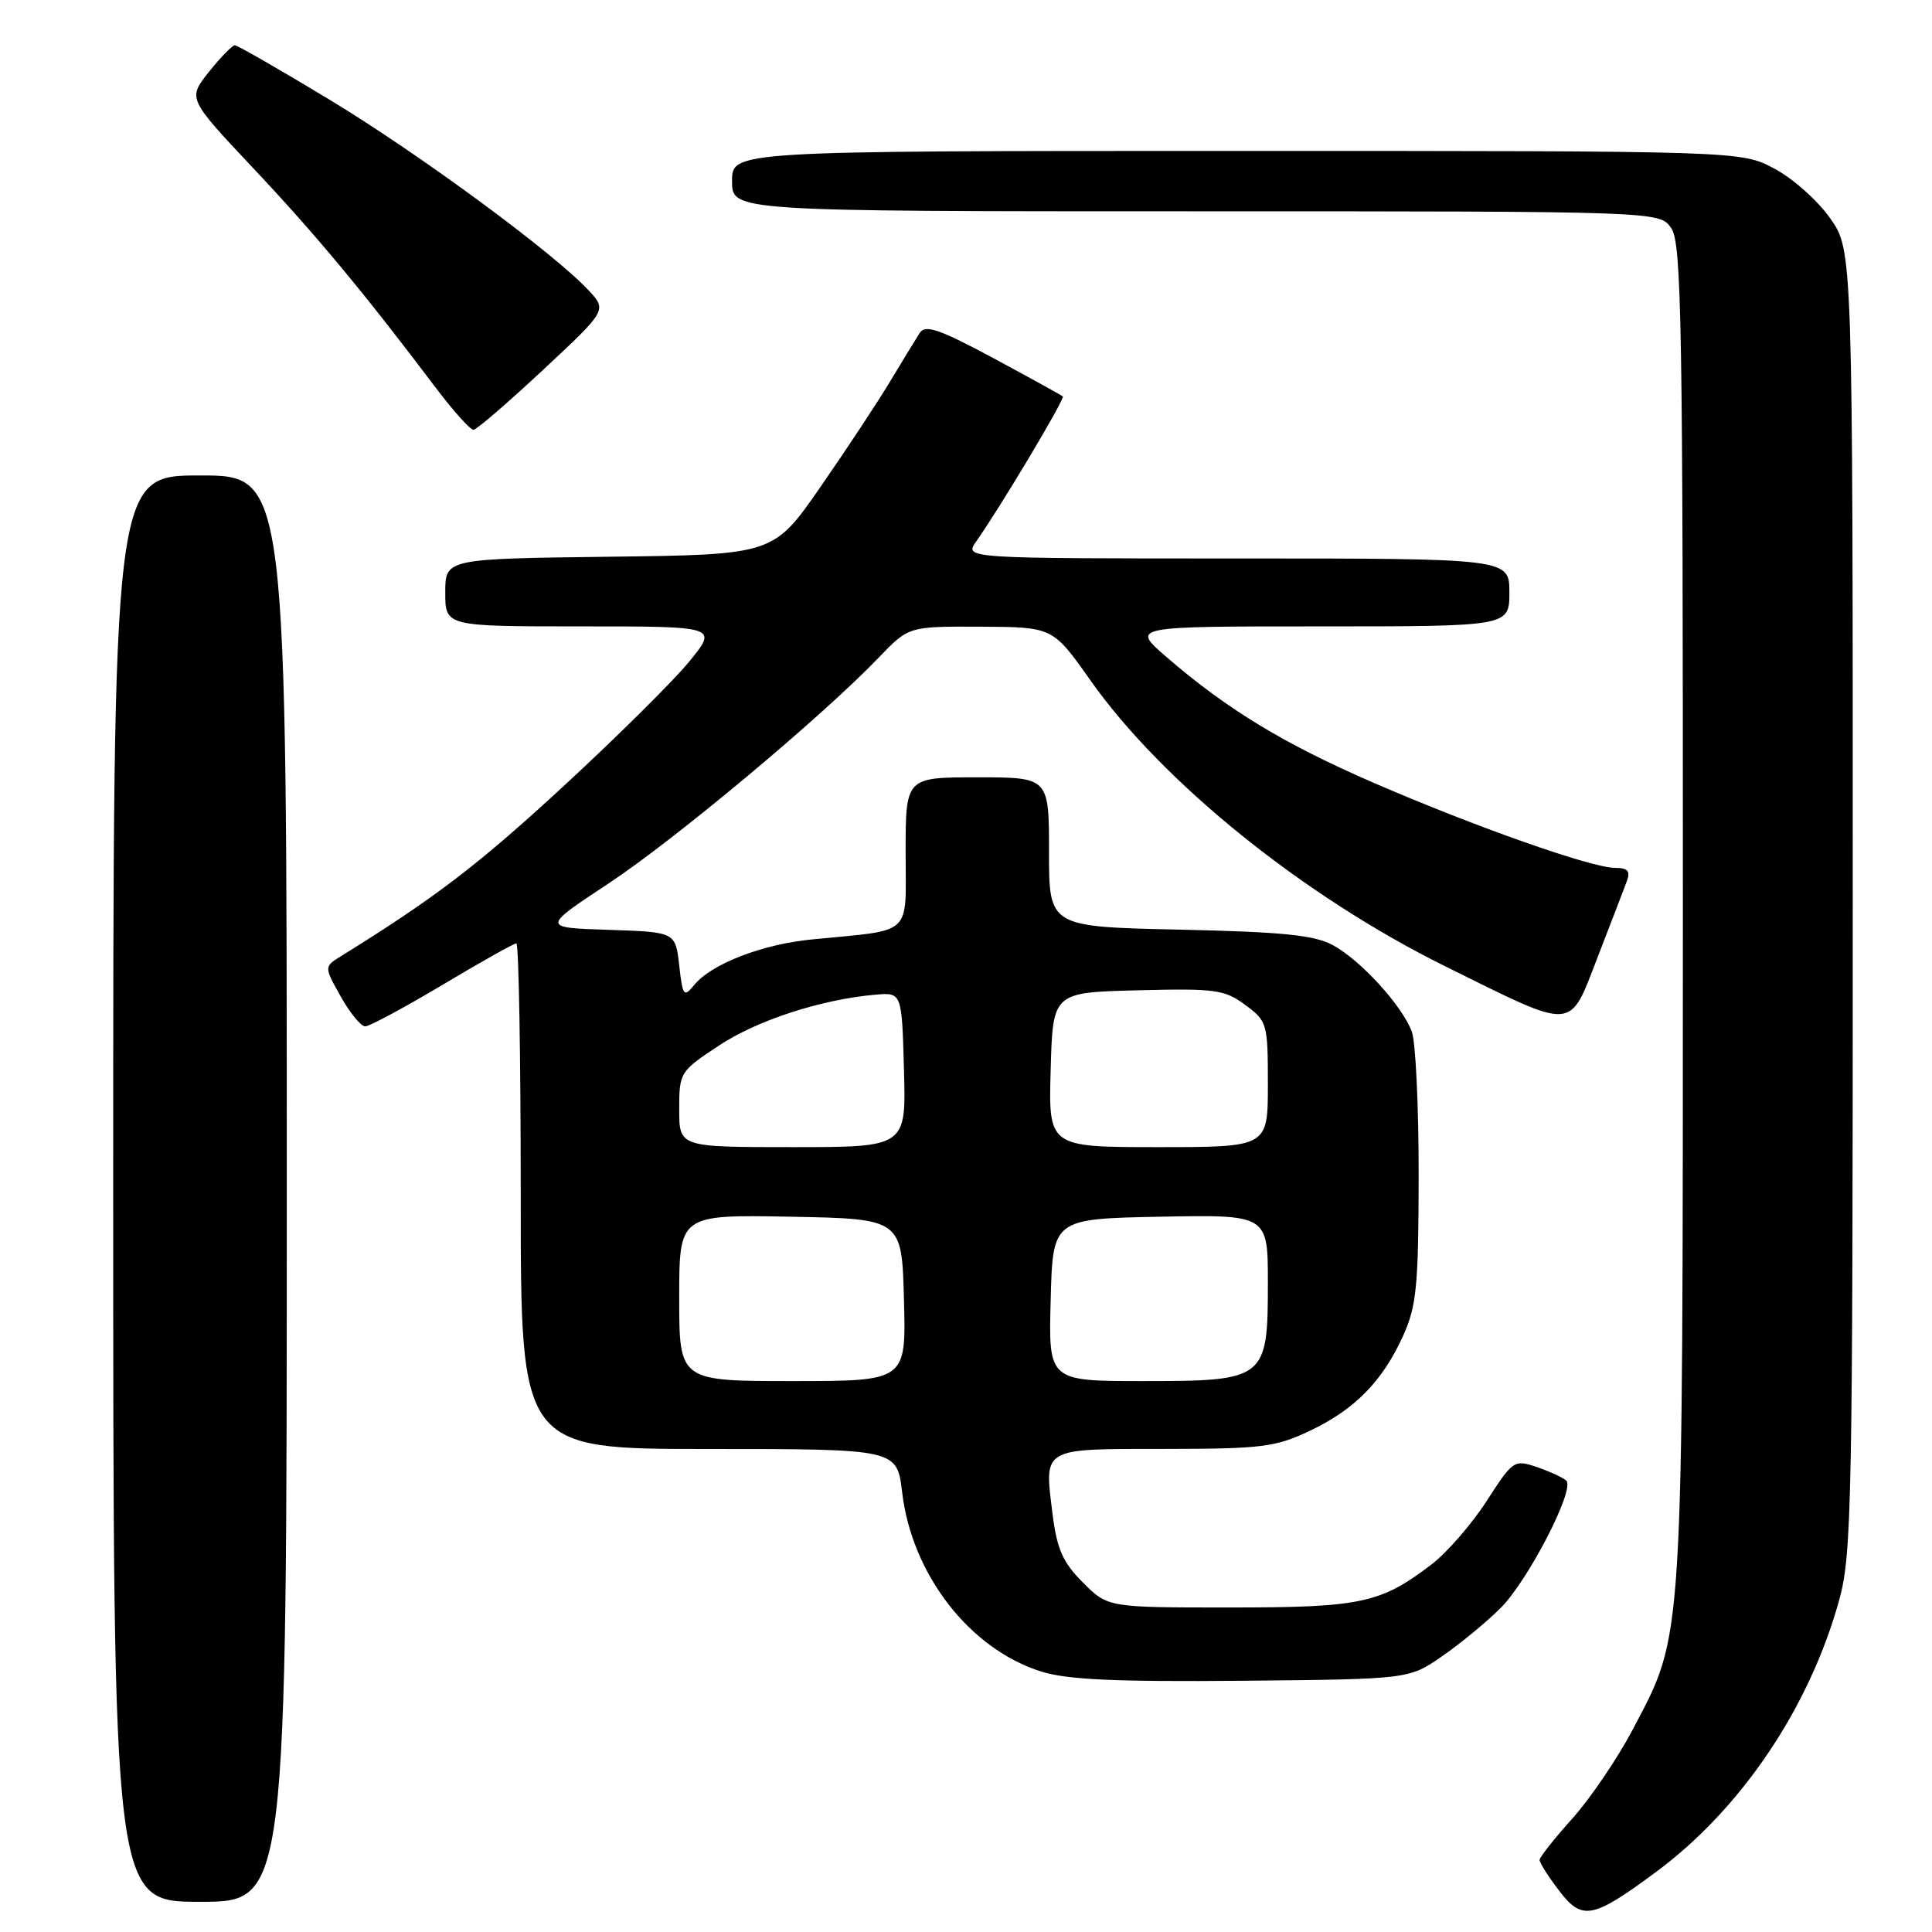 <?xml version="1.0" encoding="UTF-8" standalone="no"?>
<!DOCTYPE svg PUBLIC "-//W3C//DTD SVG 1.1//EN" "http://www.w3.org/Graphics/SVG/1.1/DTD/svg11.dtd" >
<svg xmlns="http://www.w3.org/2000/svg" xmlns:xlink="http://www.w3.org/1999/xlink" version="1.1" viewBox="0 0 256 256">
 <g >
 <path fill="currentColor"
d=" M 219.36 248.10 C 230.71 239.72 239.76 226.29 243.71 211.99 C 245.37 205.98 245.50 199.06 245.50 119.34 C 245.50 33.17 245.50 33.17 242.50 28.91 C 240.85 26.57 237.52 23.61 235.09 22.33 C 230.69 20.00 230.69 20.00 163.84 20.00 C 97.00 20.00 97.00 20.00 97.00 24.00 C 97.00 28.00 97.00 28.00 158.44 28.00 C 219.89 28.00 219.89 28.00 221.44 30.22 C 222.82 32.19 223.00 42.45 222.99 120.97 C 222.97 219.27 223.16 216.20 216.32 229.22 C 214.31 233.03 210.72 238.31 208.34 240.97 C 205.95 243.62 204.00 246.10 204.00 246.46 C 204.00 246.83 205.16 248.65 206.58 250.51 C 209.64 254.53 211.01 254.27 219.36 248.10 Z  M 38.00 157.50 C 38.00 63.00 38.00 63.00 26.50 63.00 C 15.00 63.00 15.00 63.00 15.00 157.50 C 15.00 252.00 15.00 252.00 26.50 252.00 C 38.00 252.00 38.00 252.00 38.00 157.50 Z  M 191.03 219.50 C 193.43 217.85 196.94 214.96 198.82 213.09 C 202.46 209.47 208.71 197.38 207.55 196.20 C 207.17 195.82 205.44 195.02 203.72 194.42 C 200.63 193.37 200.51 193.44 196.97 198.92 C 194.98 201.99 191.70 205.76 189.68 207.30 C 182.90 212.46 180.36 213.00 162.93 213.00 C 146.80 213.00 146.80 213.00 143.50 209.70 C 140.84 207.04 140.06 205.29 139.48 200.71 C 138.36 191.72 137.88 192.00 154.22 191.99 C 167.14 191.98 168.97 191.76 173.50 189.62 C 179.51 186.78 183.18 183.04 185.92 177.00 C 187.70 173.06 187.96 170.43 187.98 155.82 C 187.99 146.64 187.58 138.03 187.07 136.68 C 185.75 133.20 180.26 127.20 176.60 125.23 C 174.14 123.90 169.94 123.48 156.25 123.18 C 139.00 122.80 139.00 122.80 139.00 112.90 C 139.00 103.00 139.00 103.00 129.50 103.00 C 120.00 103.00 120.00 103.00 120.00 112.95 C 120.00 124.22 121.16 123.14 107.58 124.48 C 100.99 125.12 94.28 127.72 92.00 130.50 C 90.61 132.20 90.46 132.01 90.00 127.92 C 89.50 123.50 89.50 123.50 80.64 123.21 C 71.77 122.92 71.77 122.92 80.64 117.06 C 89.46 111.23 108.93 94.96 116.45 87.12 C 120.41 83.00 120.41 83.00 129.95 83.04 C 139.50 83.09 139.50 83.09 144.48 90.14 C 154.04 103.69 172.72 118.75 191.50 128.04 C 208.91 136.65 207.86 136.72 211.71 126.79 C 213.48 122.23 215.21 117.71 215.57 116.75 C 216.06 115.42 215.69 115.00 214.02 115.00 C 210.91 115.00 195.53 109.58 182.00 103.72 C 170.13 98.57 162.55 93.97 154.52 87.02 C 149.88 83.00 149.88 83.00 174.94 83.00 C 200.00 83.00 200.00 83.00 200.00 78.50 C 200.00 74.00 200.00 74.00 163.88 74.00 C 127.76 74.00 127.76 74.00 129.35 71.75 C 132.52 67.26 141.15 52.82 140.83 52.53 C 140.65 52.37 136.52 50.09 131.65 47.47 C 124.48 43.62 122.62 42.98 121.88 44.10 C 121.38 44.87 119.62 47.75 117.97 50.50 C 116.32 53.25 112.16 59.55 108.73 64.50 C 102.49 73.50 102.49 73.50 80.75 73.77 C 59.00 74.04 59.00 74.04 59.00 78.52 C 59.00 83.00 59.00 83.00 77.07 83.00 C 95.13 83.00 95.13 83.00 91.32 87.67 C 89.22 90.24 81.65 97.74 74.50 104.33 C 63.31 114.64 57.62 118.99 45.21 126.68 C 42.93 128.09 42.93 128.09 45.15 132.05 C 46.37 134.22 47.83 136.00 48.39 136.00 C 48.95 136.00 53.56 133.52 58.63 130.50 C 63.70 127.47 68.11 125.00 68.42 125.00 C 68.74 125.00 69.00 140.07 69.00 158.50 C 69.00 192.00 69.00 192.00 93.93 192.00 C 118.86 192.00 118.86 192.00 119.54 197.75 C 120.84 208.66 128.50 218.51 137.97 221.49 C 141.41 222.57 147.80 222.86 164.59 222.71 C 186.68 222.50 186.68 222.50 191.03 219.50 Z  M 71.97 49.00 C 80.44 41.10 80.44 41.10 77.97 38.45 C 73.34 33.49 55.53 20.38 43.62 13.18 C 37.08 9.23 31.46 6.00 31.12 6.00 C 30.78 6.00 29.23 7.59 27.68 9.53 C 24.87 13.06 24.87 13.06 33.55 22.28 C 41.79 31.03 48.21 38.74 57.74 51.38 C 60.08 54.47 62.33 56.98 62.74 56.95 C 63.16 56.93 67.31 53.35 71.97 49.00 Z  M 90.00 171.97 C 90.00 160.95 90.00 160.95 104.75 161.22 C 119.50 161.50 119.50 161.50 119.78 172.25 C 120.07 183.00 120.07 183.00 105.03 183.00 C 90.00 183.00 90.00 183.00 90.00 171.97 Z  M 139.22 172.25 C 139.50 161.50 139.50 161.50 153.75 161.22 C 168.00 160.95 168.00 160.95 168.00 169.97 C 168.00 182.78 167.72 183.00 151.47 183.00 C 138.93 183.00 138.93 183.00 139.22 172.25 Z  M 90.00 147.01 C 90.00 142.10 90.08 141.97 95.25 138.55 C 100.34 135.18 108.81 132.43 116.00 131.80 C 119.50 131.50 119.50 131.50 119.78 141.75 C 120.07 152.00 120.07 152.00 105.03 152.00 C 90.00 152.00 90.00 152.00 90.00 147.01 Z  M 139.22 141.75 C 139.50 131.50 139.50 131.50 150.75 131.22 C 161.04 130.96 162.25 131.12 165.00 133.16 C 167.92 135.31 168.00 135.61 168.00 143.69 C 168.00 152.00 168.00 152.00 153.47 152.00 C 138.93 152.00 138.93 152.00 139.22 141.75 Z "/>
</g>
</svg>
